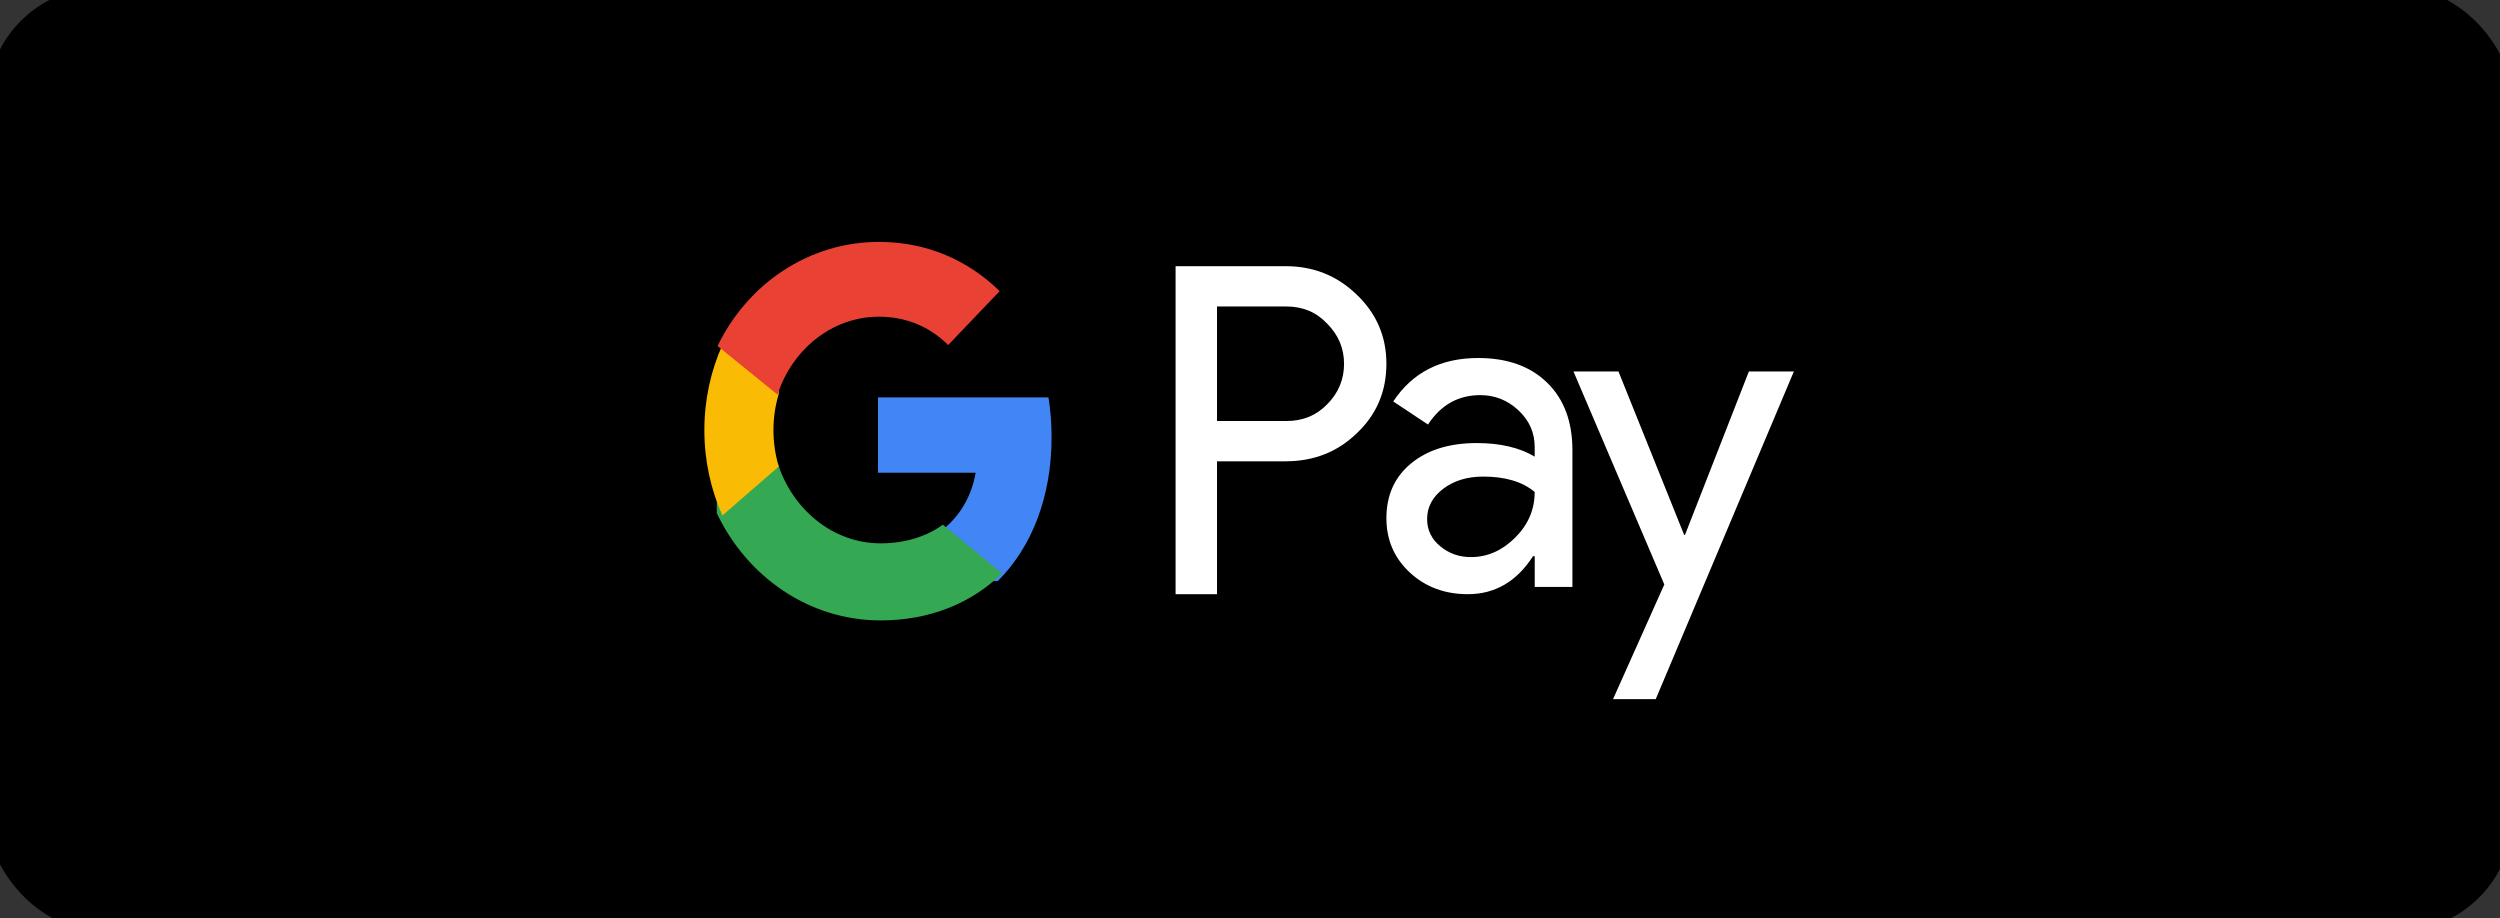 <?xml version="1.0" encoding="UTF-8"?>
<svg width="98px" height="36px" viewBox="0 0 98 36" version="1.1" xmlns="http://www.w3.org/2000/svg" xmlns:xlink="http://www.w3.org/1999/xlink">
    <rect x="0" y="0" width="98" height="36" fill="#333333" stroke="none"/>
    <!-- Generator: Sketch 52.6 (67491) - http://www.bohemiancoding.com/sketch -->
    <title>google-d</title>
    <desc>Created with Sketch.</desc>
    <g id="google-d" stroke="none" stroke-width="1" fill="none" fill-rule="evenodd">
        <g id="icon">
            <rect id="Rectangle" stroke="#000000" fill="#000000" x="0" y="0" width="98" height="36" rx="4"></rect>
            <path d="M47.707,18.084 L47.707,23.292 L46.083,23.292 L46.083,10.434 L50.392,10.434 C51.487,10.434 52.415,10.806 53.181,11.548 C53.959,12.29 54.347,13.194 54.347,14.259 C54.347,15.348 53.959,16.258 53.181,16.988 C52.428,17.719 51.497,18.083 50.392,18.083 L47.707,18.083 L47.707,18.084 Z M47.707,12.015 L47.707,16.504 L50.427,16.504 C51.075,16.504 51.61,16.282 52.034,15.839 C52.47,15.397 52.687,14.869 52.687,14.259 C52.687,13.661 52.47,13.139 52.034,12.696 C51.61,12.241 51.075,12.014 50.427,12.014 L47.707,12.014 L47.707,12.015 Z" id="Fill-1" fill="#FFFFFF" fill-rule="nonzero"></path>
            <path d="M57.943,14.034 C59.086,14.034 59.987,14.356 60.648,15.001 C61.31,15.646 61.639,16.529 61.639,17.652 L61.639,23.008 L60.161,23.008 L60.161,21.803 L60.094,21.803 C59.455,22.795 58.604,23.292 57.54,23.292 C56.633,23.292 55.873,23.008 55.263,22.441 C54.652,21.873 54.347,21.164 54.347,20.312 C54.347,19.414 54.668,18.699 55.313,18.167 C55.957,17.635 56.817,17.368 57.892,17.368 C58.81,17.368 59.566,17.546 60.16,17.9 L60.16,17.527 C60.16,16.96 59.947,16.479 59.521,16.083 C59.095,15.686 58.598,15.489 58.026,15.489 C57.163,15.489 56.481,15.873 55.977,16.642 L54.615,15.737 C55.367,14.602 56.475,14.034 57.943,14.034 M55.943,20.348 C55.943,20.774 56.113,21.128 56.456,21.412 C56.798,21.696 57.197,21.838 57.657,21.838 C58.307,21.838 58.885,21.583 59.395,21.075 C59.905,20.566 60.16,19.97 60.16,19.285 C59.678,18.882 59.006,18.682 58.144,18.682 C57.516,18.682 56.992,18.842 56.573,19.161 C56.154,19.48 55.943,19.875 55.943,20.348" id="Fill-3" fill="#FFFFFF" fill-rule="nonzero"></path>
            <polygon id="Fill-5" fill="#FFFFFF" points="70.32 14.561 64.905 27.406 63.231 27.406 65.241 22.912 61.68 14.561 63.444 14.561 66.018 20.966 66.052 20.966 68.556 14.561"></polygon>
            <path d="M41.222,17.137 C41.222,16.597 41.18,16.076 41.1,15.577 L34.417,15.577 L34.417,18.53 L38.245,18.53 C38.08,19.493 37.584,20.311 36.829,20.86 L36.829,22.777 L39.114,22.777 C40.452,21.442 41.222,19.469 41.222,17.137" id="Fill-8" fill="#4285F4"></path>
            <path d="M34.516,24.32 C36.455,24.32 38.087,23.644 39.278,22.477 L36.962,20.568 C36.317,21.03 35.487,21.299 34.516,21.299 C32.642,21.299 31.052,19.957 30.483,18.149 L28.097,18.149 L28.097,20.114 C29.279,22.608 31.71,24.32 34.516,24.32" id="Fill-10" fill="#34A853"></path>
            <path d="M30.528,18.288 C30.393,17.838 30.319,17.359 30.319,16.863 C30.319,16.368 30.393,15.888 30.528,15.438 L30.528,13.52 L28.319,13.52 C27.867,14.525 27.611,15.66 27.611,16.863 C27.611,18.066 27.867,19.202 28.319,20.206 L30.528,18.288 Z" id="Fill-12" fill="#FABB05"></path>
            <path d="M34.453,12.414 C35.495,12.414 36.43,12.789 37.168,13.525 L37.168,13.526 L39.187,11.412 C37.961,10.217 36.361,9.483 34.453,9.483 C31.688,9.483 29.294,11.143 28.129,13.563 L30.48,15.471 C31.04,13.716 32.607,12.414 34.453,12.414" id="Fill-14" fill="#E94235"></path>
        </g>
    </g>
</svg>